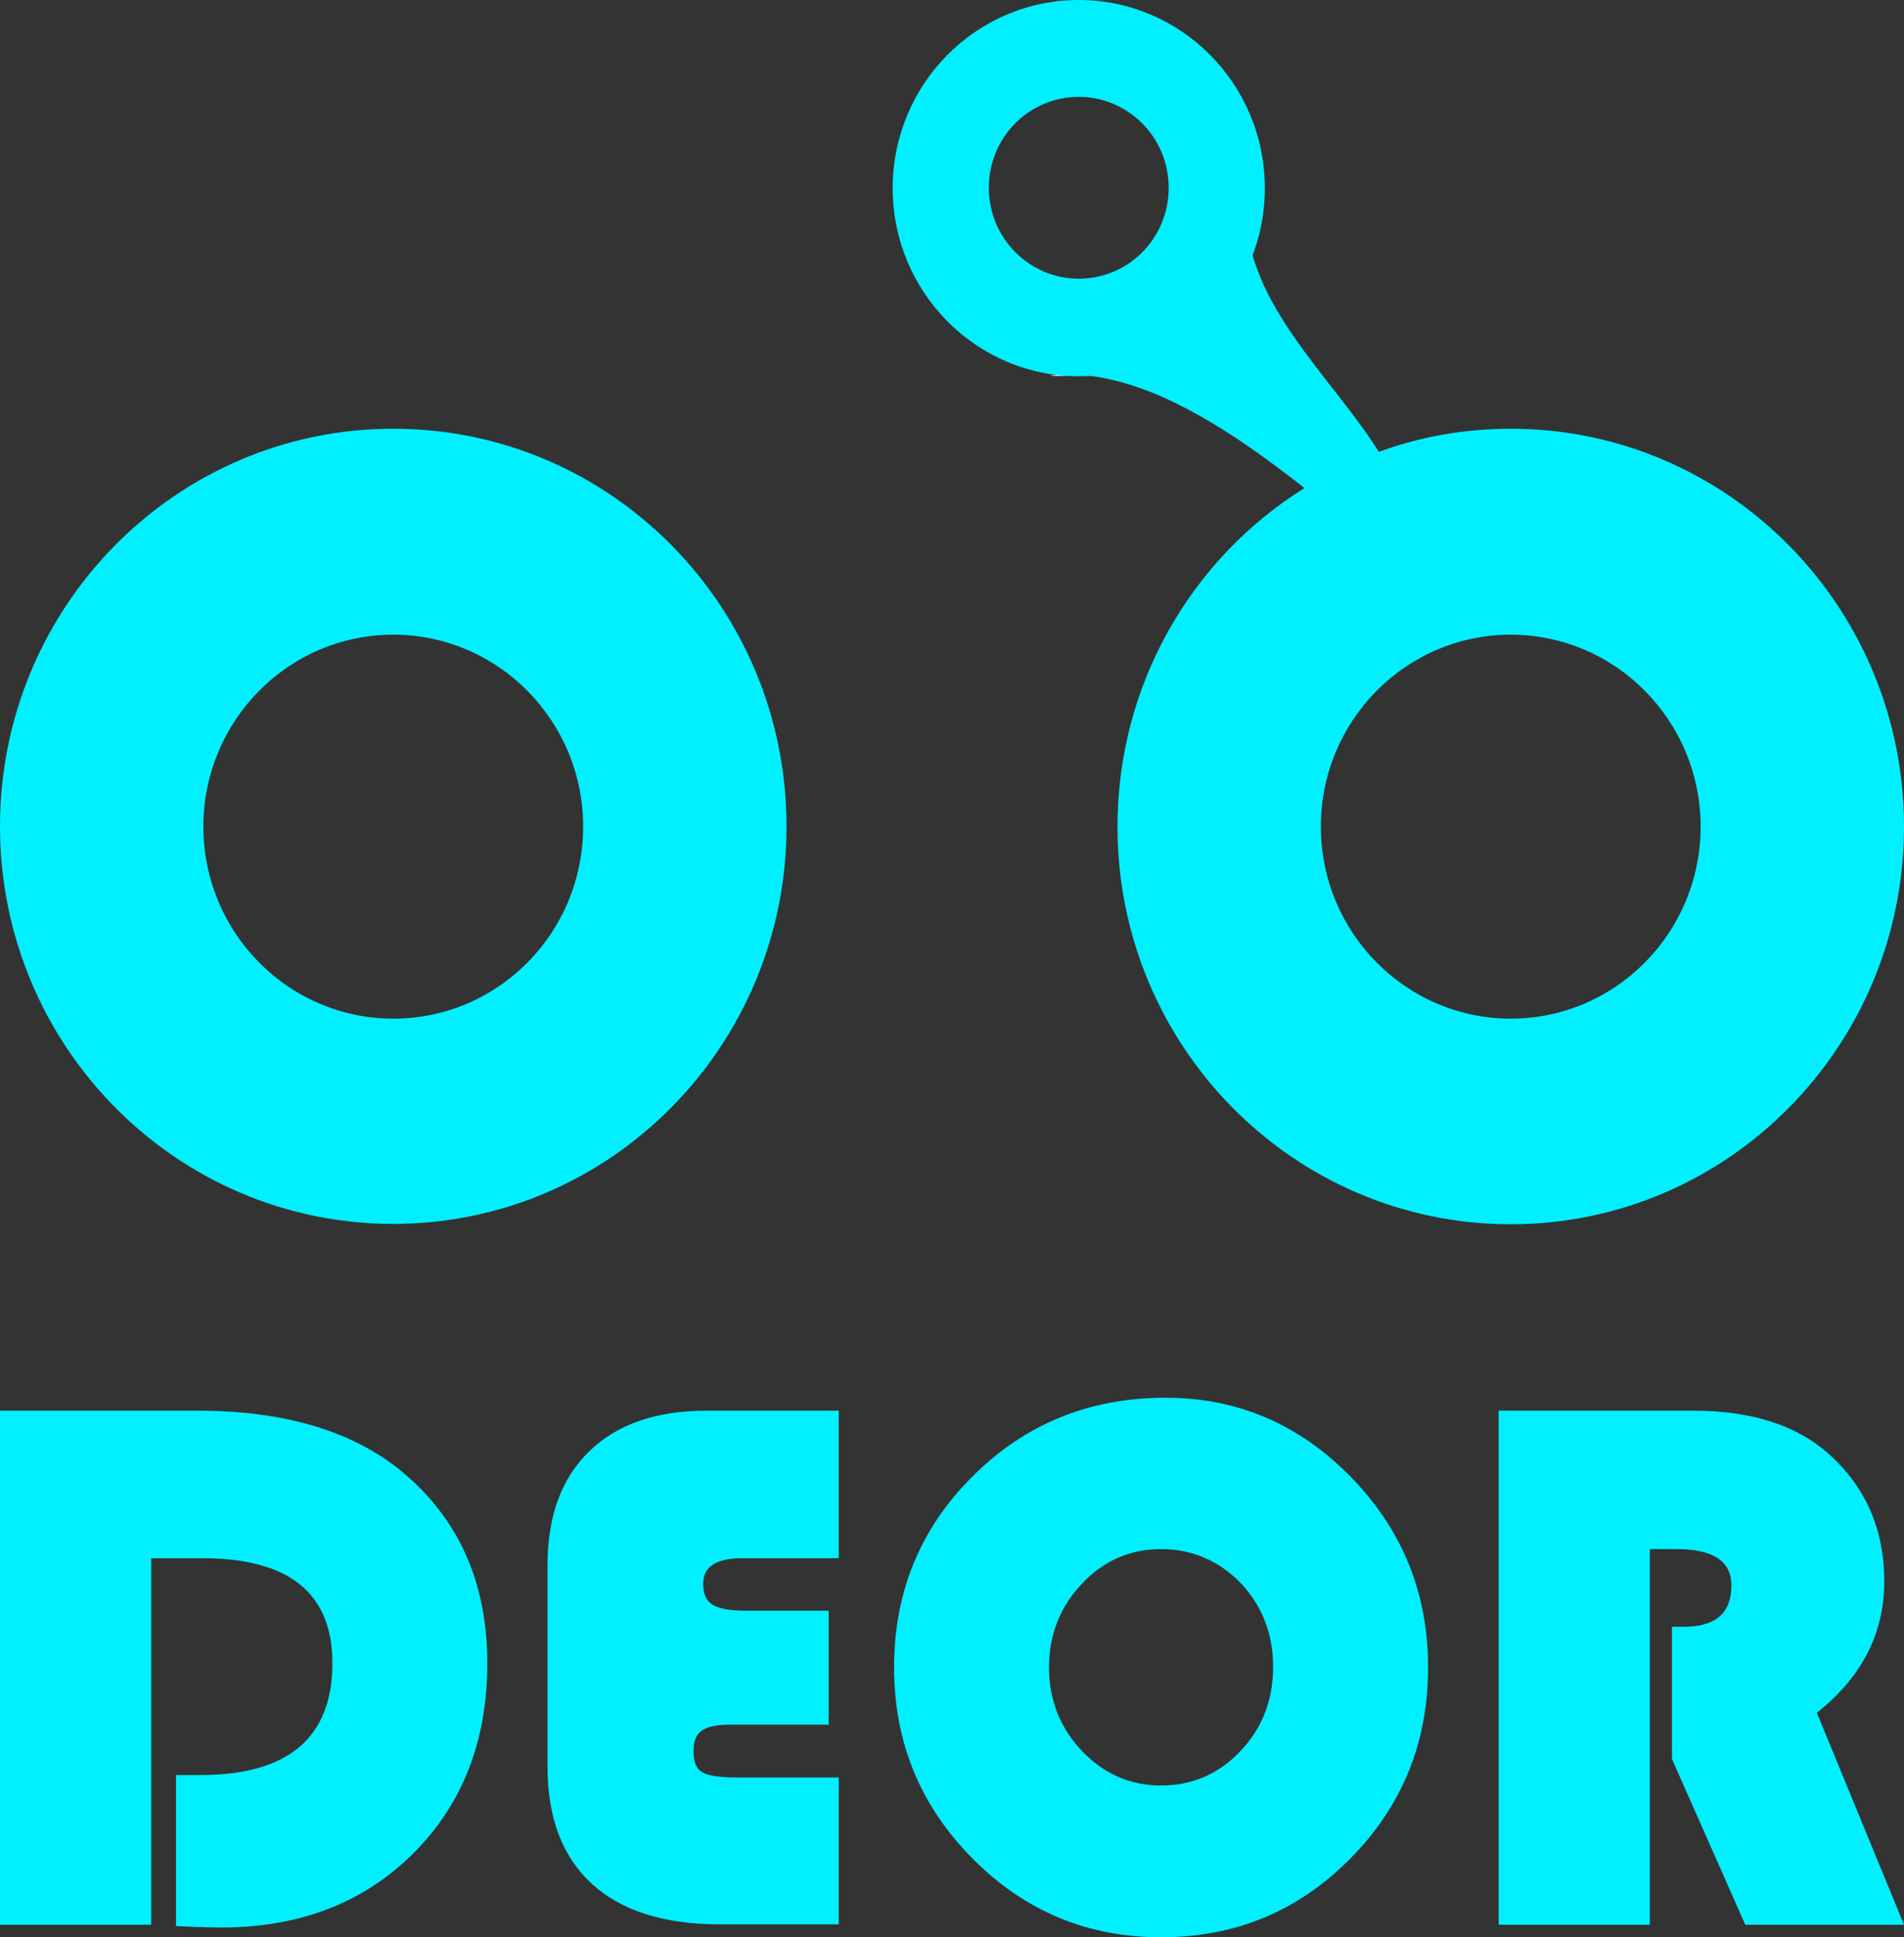 <svg width="59" height="60" viewBox="0 0 59 60" fill="none" xmlns="http://www.w3.org/2000/svg">
<rect x="0" y="0" width="59" height="60" fill="#333333" stroke="none"/>
<g clip-path="url(#clip0_139_423)">
<path d="M46.814 13.278C45.378 13.278 44.006 13.527 42.731 13.993C41.916 14.285 41.145 14.664 40.416 15.119C36.943 17.285 34.628 21.173 34.628 25.603C34.628 32.404 40.084 37.917 46.814 37.917C53.545 37.917 59 32.404 59 25.603C59 18.801 53.545 13.278 46.814 13.278ZM46.814 31.549C43.567 31.549 40.93 28.884 40.93 25.603C40.93 22.321 43.567 19.657 46.814 19.657C50.062 19.657 52.698 22.321 52.698 25.603C52.698 28.884 50.062 31.549 46.814 31.549Z" fill="#00F0FF"/>
<path d="M12.186 13.278C5.455 13.278 0 18.791 0 25.592C0 32.394 5.455 37.906 12.186 37.906C18.916 37.906 24.372 32.394 24.372 25.592C24.372 18.791 18.927 13.278 12.186 13.278ZM12.186 31.549C8.938 31.549 6.302 28.884 6.302 25.603C6.302 22.321 8.938 19.657 12.186 19.657C15.433 19.657 18.07 22.321 18.07 25.603C18.07 28.884 15.444 31.549 12.186 31.549Z" fill="#00F0FF"/>
<path d="M35.625 12.13C34.896 11.848 34.167 11.653 33.439 11.61C35.882 11.372 37.919 9.693 38.69 7.419C38.797 7.928 38.969 8.415 39.183 8.881C40.502 11.686 43.545 13.895 43.717 16.679C43.835 18.78 39.901 13.809 35.625 12.13Z" fill="#00F0FF"/>
<path d="M33.428 11.61C33.224 11.632 33.021 11.643 32.817 11.643C32.721 11.643 32.624 11.643 32.528 11.632C32.828 11.599 33.128 11.599 33.428 11.61Z" fill="white"/>
<path d="M33.428 0C30.245 0 27.662 2.61 27.662 5.827C27.662 9.043 30.245 11.653 33.428 11.653C36.611 11.653 39.194 9.043 39.194 5.827C39.194 2.61 36.611 0 33.428 0ZM33.428 8.632C31.895 8.632 30.641 7.375 30.641 5.816C30.641 4.256 31.885 3 33.428 3C34.961 3 36.215 4.256 36.215 5.816C36.215 7.375 34.971 8.632 33.428 8.632Z" fill="#00F0FF"/>
<path d="M4.684 48.26V59.61H0V43.69H6.109C8.788 43.69 10.878 44.307 12.4 45.531C14.201 47.004 15.101 48.996 15.101 51.509C15.101 53.924 14.329 55.885 12.797 57.412C11.253 58.939 9.281 59.697 6.848 59.697C6.559 59.697 6.098 59.686 5.455 59.653V54.975H6.205C8.938 54.975 10.3 53.816 10.3 51.509C10.3 49.343 8.96 48.26 6.27 48.26H4.684Z" fill="#00F0FF"/>
<path d="M25.679 49.874V53.415H22.625C22.207 53.415 21.917 53.48 21.746 53.599C21.574 53.718 21.489 53.935 21.489 54.227C21.489 54.563 21.574 54.78 21.757 54.888C21.939 54.996 22.293 55.051 22.839 55.051H25.99V59.599H22.303C20.567 59.599 19.249 59.177 18.338 58.343C17.427 57.509 16.966 56.296 16.966 54.726V48.487C16.966 46.96 17.395 45.78 18.263 44.946C19.131 44.101 20.342 43.69 21.917 43.69H25.99V48.26H23C22.196 48.26 21.789 48.52 21.789 49.051C21.789 49.365 21.885 49.581 22.078 49.7C22.271 49.819 22.614 49.885 23.107 49.885H25.679V49.874Z" fill="#00F0FF"/>
<path d="M36.118 43.289C38.347 43.289 40.266 44.112 41.863 45.747C43.46 47.383 44.253 49.354 44.253 51.639C44.253 53.968 43.449 55.939 41.841 57.563C40.234 59.188 38.283 60 35.979 60C33.696 60 31.745 59.188 30.127 57.552C28.509 55.917 27.705 53.946 27.705 51.639C27.705 49.31 28.519 47.328 30.148 45.715C31.767 44.101 33.76 43.289 36.118 43.289ZM35.979 47.978C35.014 47.978 34.2 48.336 33.524 49.051C32.849 49.765 32.506 50.632 32.506 51.639C32.506 52.646 32.849 53.513 33.524 54.227C34.21 54.942 35.025 55.3 35.979 55.3C36.943 55.3 37.769 54.942 38.444 54.227C39.119 53.513 39.451 52.646 39.451 51.628C39.451 50.61 39.119 49.744 38.444 49.029C37.769 48.336 36.943 47.978 35.979 47.978Z" fill="#00F0FF"/>
<path d="M51.123 47.968V59.61H46.439V43.69H52.452C54.284 43.69 55.699 44.144 56.706 45.065C57.832 46.094 58.389 47.394 58.389 48.975C58.389 50.589 57.693 51.942 56.299 53.047L59 59.61H54.081L51.809 54.477V50.383H52.173C53.159 50.383 53.652 49.96 53.652 49.105C53.652 48.347 53.084 47.978 51.948 47.978H51.123V47.968Z" fill="#00F0FF"/>
</g>
<defs>
<clipPath id="clip0_139_423">
<rect width="59" height="60" fill="white"/>
</clipPath>
</defs>
</svg>
